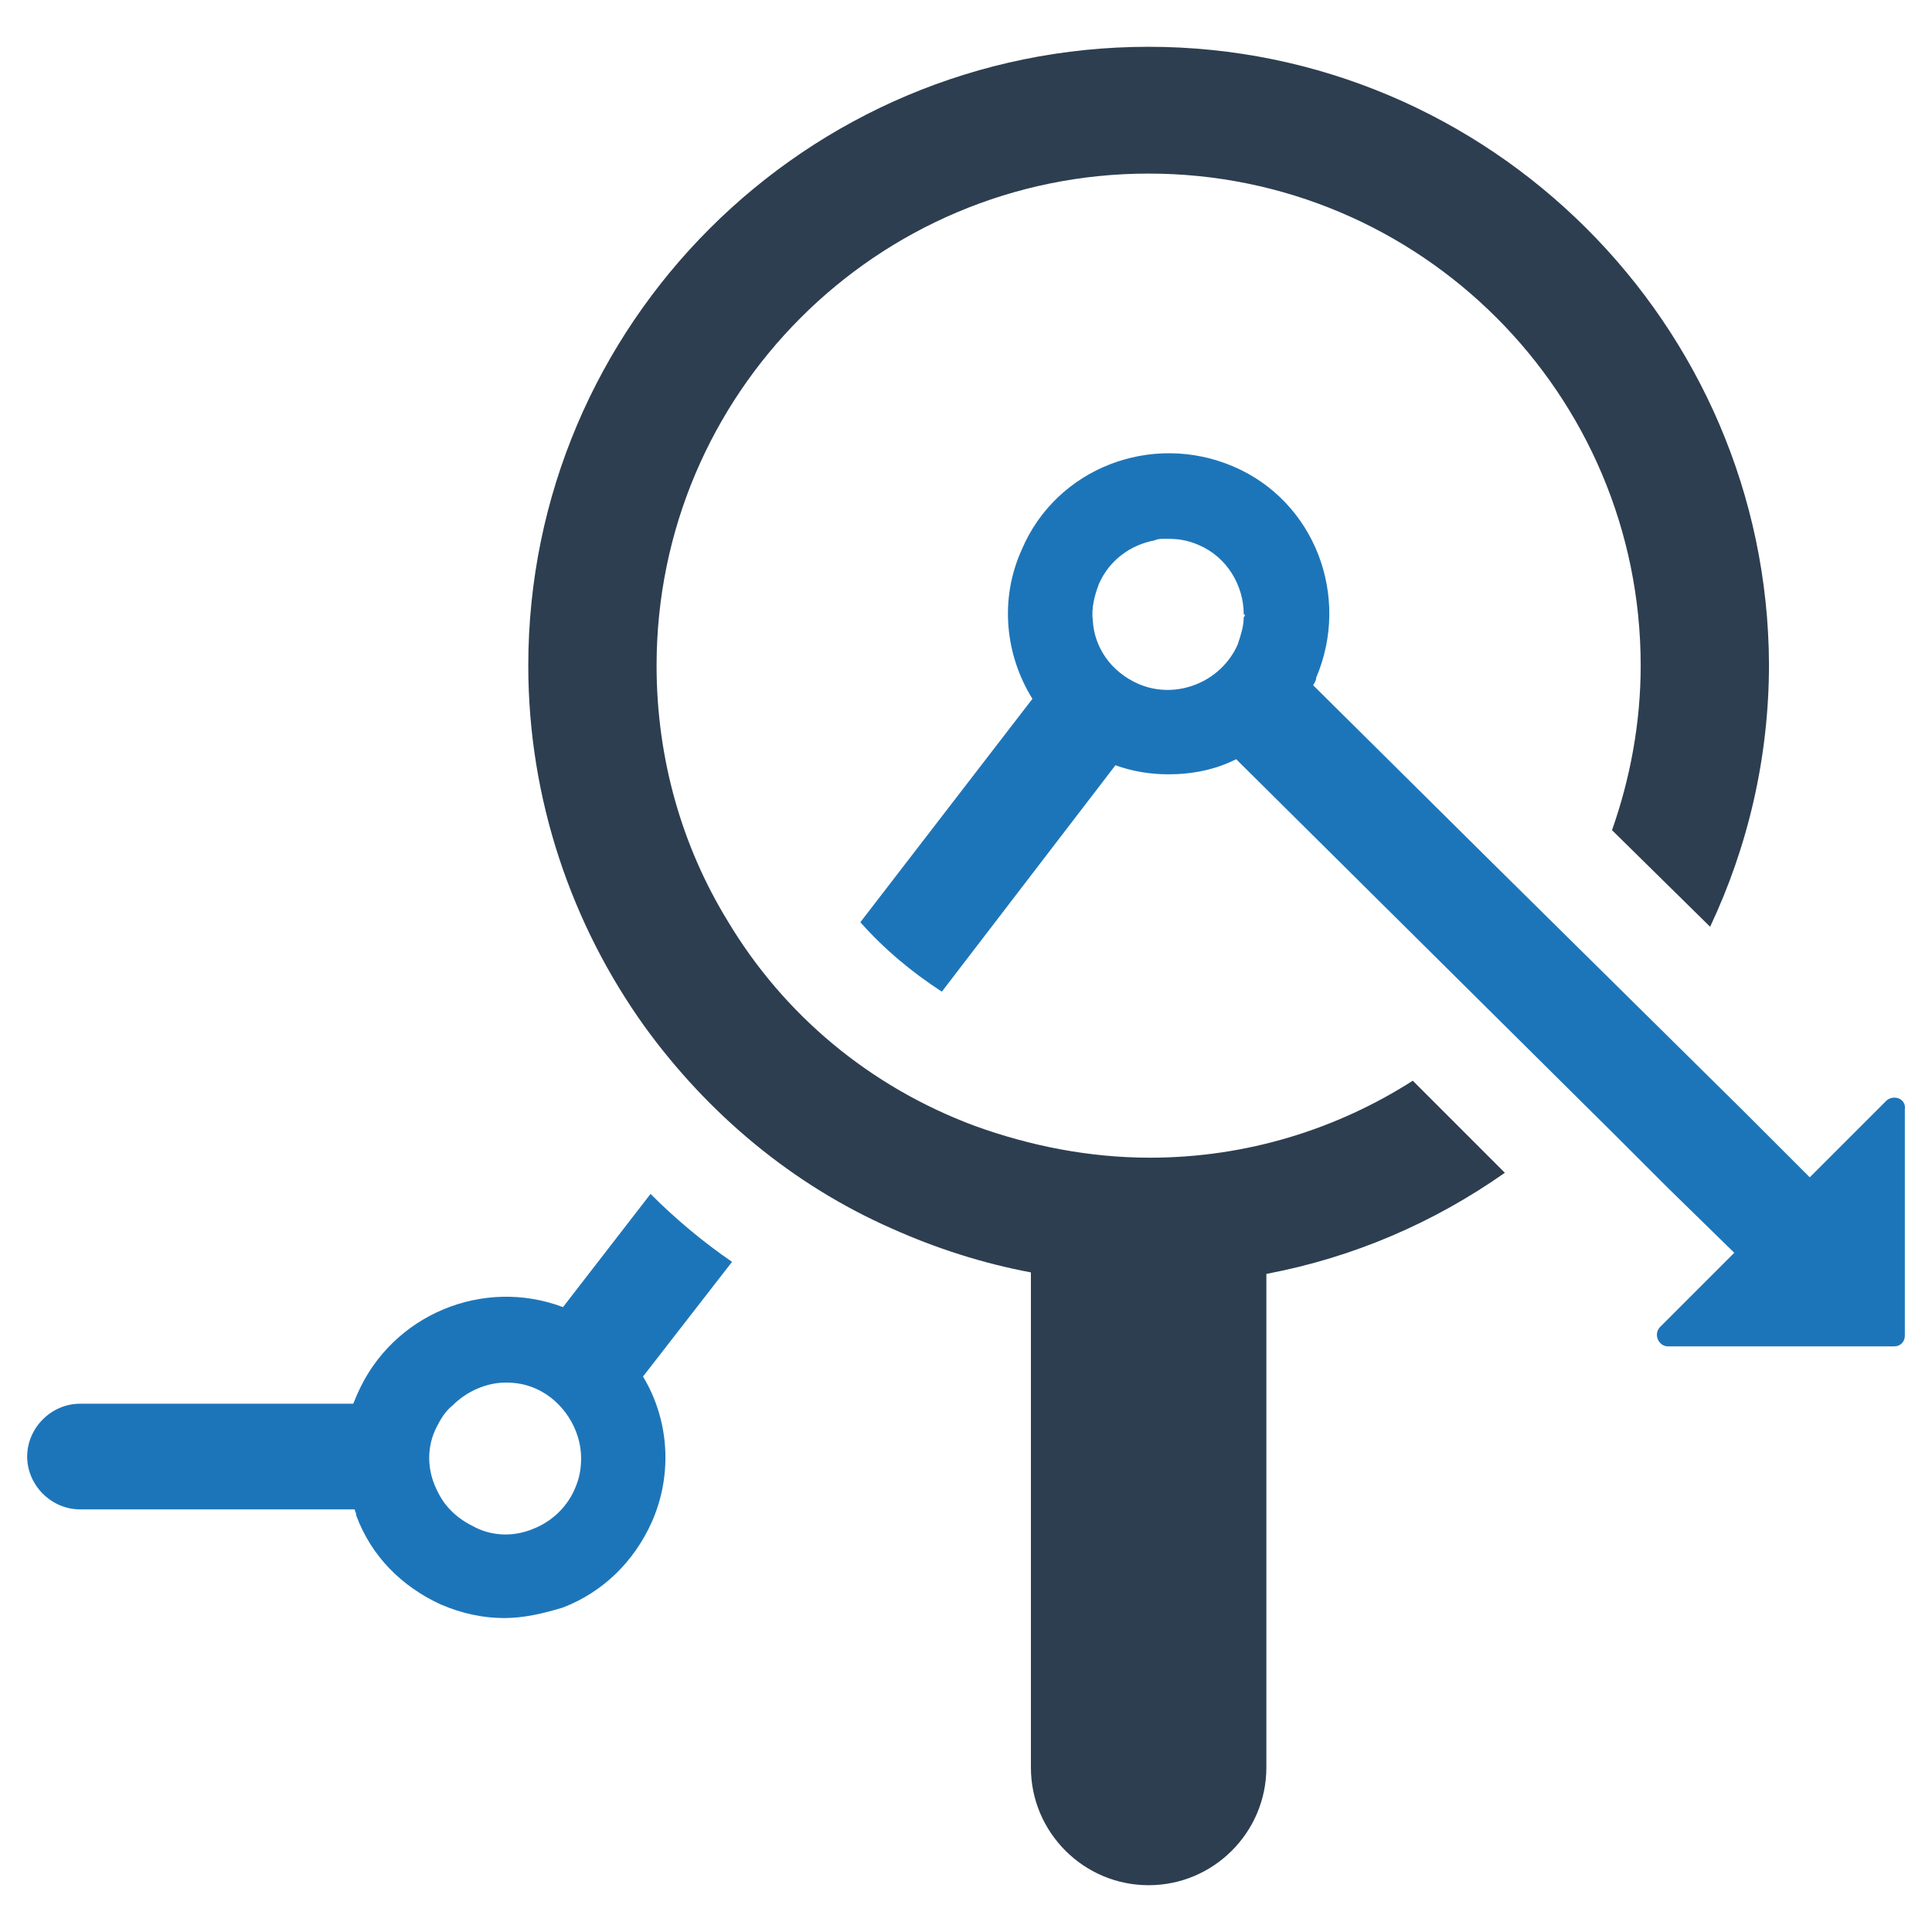 <?xml version="1.0" ?><svg id="Layer_1" style="enable-background:new 0 0 128 128;" version="1.1" viewBox="0 0 128 128" xml:space="preserve" xmlns="http://www.w3.org/2000/svg" xmlns:xlink="http://www.w3.org/1999/xlink"><style type="text/css">
	.st0{fill:#1D75B9;}
	.st1{fill:#2D3E50;}
	.st2{fill:#007BBF;}
	.st3{fill:none;}
</style><g><path class="st0" d="M125,72.9l-5.1,5.1l-4.5-4.5L98.6,56.9L87,45.4c0.1-0.2,0.2-0.3,0.2-0.5c2.3-5.4-0.1-11.7-5.5-14   c-5.4-2.3-11.7,0.1-14,5.5c-1.5,3.3-1.1,7,0.7,9.9L57,61.1c1.6,1.8,3.4,3.3,5.4,4.6l11.5-15c1.1,0.4,2.3,0.6,3.5,0.6   c1.6,0,3.1-0.3,4.5-1l12.5,12.4l12.7,12.6l3.4,3.4l4.4,4.3l-4.9,4.9c-0.5,0.5-0.1,1.3,0.5,1.3l15,0c0.4,0,0.7-0.3,0.7-0.7l0-15   C126.3,72.8,125.5,72.5,125,72.9z M82.4,40.9c0,0.6-0.2,1.2-0.4,1.8c-1.1,2.5-4.1,3.7-6.6,2.6c-1.8-0.8-2.9-2.4-3-4.2   c-0.1-0.8,0.1-1.6,0.4-2.4c0.7-1.6,2.1-2.6,3.7-2.9c0.2-0.1,0.4-0.1,0.6-0.1c0.1,0,0.2,0,0.3,0c0.7,0,1.3,0.1,2,0.4   c1.9,0.8,3,2.7,3,4.6C82.5,40.7,82.5,40.8,82.4,40.9z M43.1,79.1l-5.8,7.5c-5.3-2-11.3,0.5-13.6,5.7c-0.1,0.2-0.2,0.5-0.3,0.7H5.3   c-1.9,0-3.5,1.6-3.5,3.5c0,1.9,1.6,3.5,3.5,3.5h18.2c0,0.1,0.1,0.2,0.1,0.4c1,2.7,3,4.7,5.6,5.9c1.4,0.6,2.8,0.9,4.2,0.9   c1.3,0,2.6-0.3,3.9-0.7c2.6-1,4.7-3,5.9-5.7c1.4-3.2,1.1-6.8-0.6-9.6l5.9-7.6C46.6,82.3,44.8,80.8,43.1,79.1z M38.5,96.6   c0,0.7-0.1,1.3-0.4,2c-0.5,1.2-1.5,2.2-2.8,2.7c-1.2,0.5-2.6,0.5-3.8-0.1c-0.6-0.3-1.1-0.6-1.6-1.1c-0.5-0.5-0.8-1-1.1-1.7   c-0.5-1.2-0.5-2.6,0.1-3.8c0.3-0.6,0.6-1.1,1.1-1.5c0.9-0.9,2.2-1.5,3.5-1.5h0c0.7,0,1.3,0.1,2,0.4C37.3,92.8,38.5,94.7,38.5,96.6   L38.5,96.6z"/><path class="st1" d="M76.1,3.1C53.4,3.1,35,21.5,35,44.1c0,8.9,2.9,17.2,7.7,23.9c4.2,5.8,9.8,10.5,16.4,13.4   c2.9,1.3,6,2.3,9.2,2.9v32.8c0,4.3,3.5,7.8,7.8,7.8c4.3,0,7.8-3.5,7.8-7.8V84.4c5.8-1.1,11.1-3.4,15.8-6.7l-6.1-6.1   c-5,3.2-11,5.1-17.4,5.1c-4.1,0-8-0.8-11.6-2.1C57.6,72,51.9,67.2,48.2,61c-3-4.9-4.7-10.7-4.7-16.9c0-18,14.6-32.6,32.6-32.6   s32.6,14.6,32.6,32.6c0,3.8-0.7,7.5-1.9,10.9l6.5,6.4c2.5-5.3,3.9-11.2,3.9-17.4C117.1,21.5,98.7,3.1,76.1,3.1z"/></g></svg>